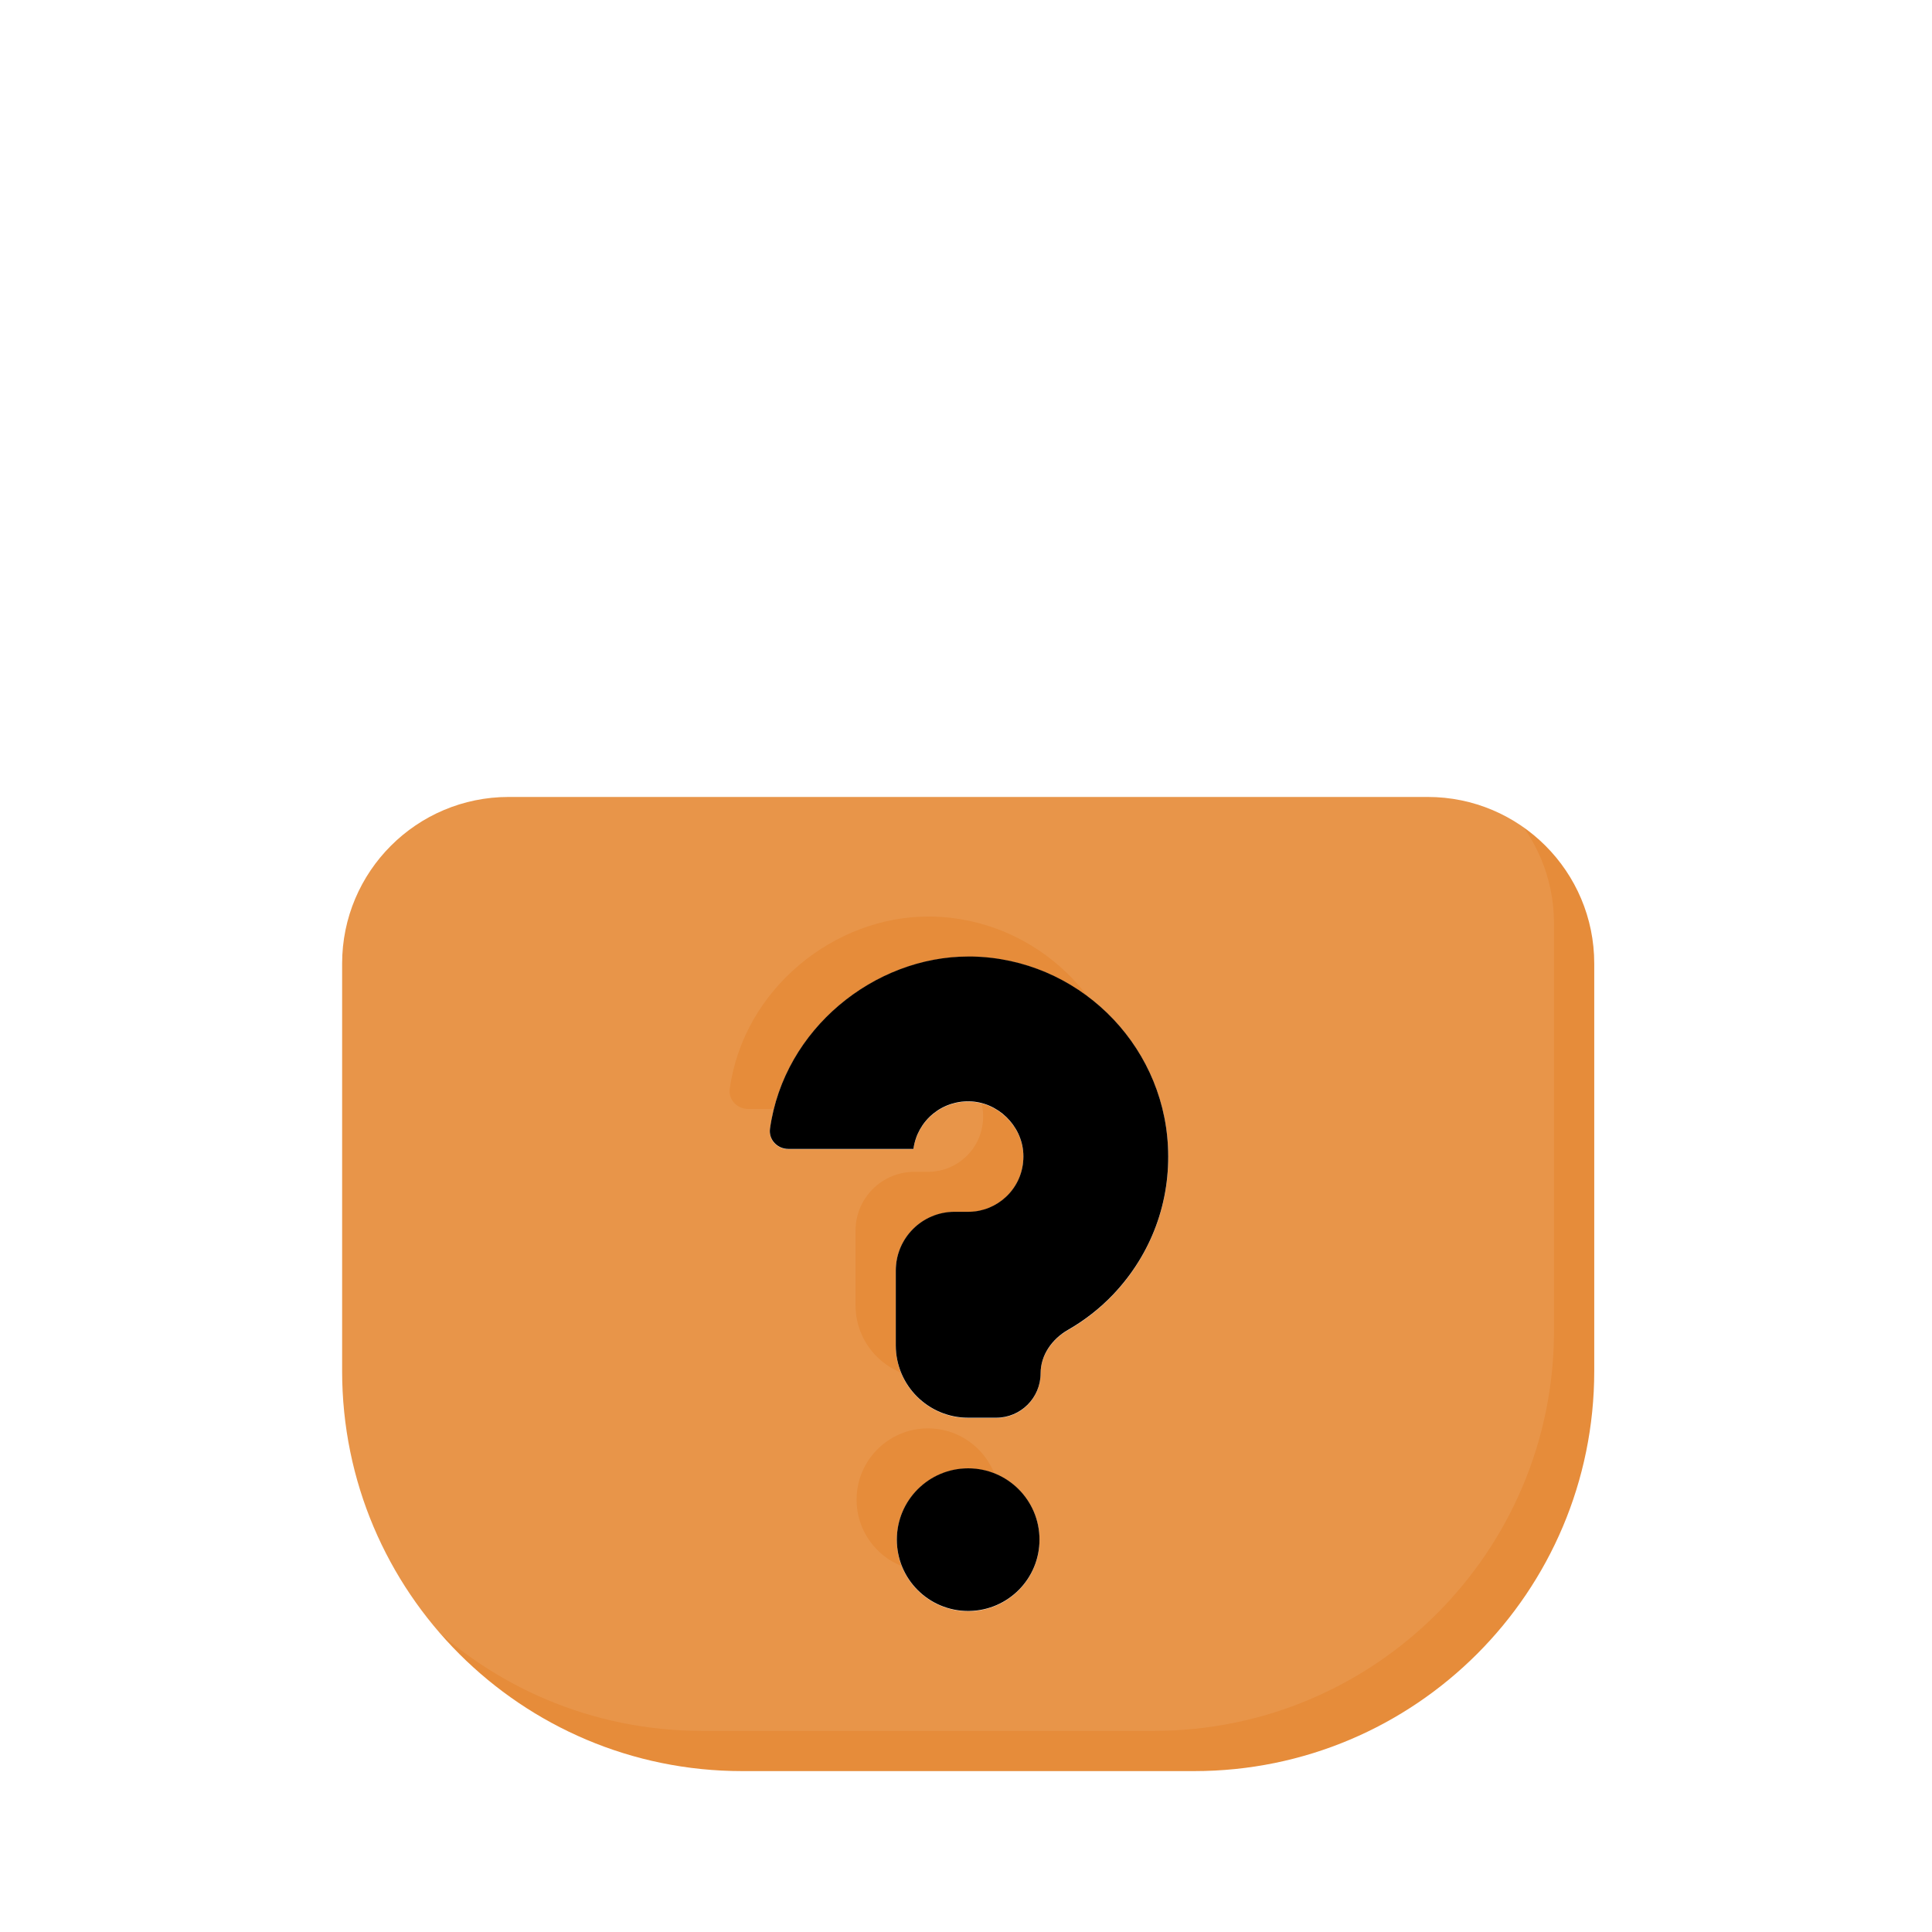 <svg width="96" height="96" viewBox="0 0 96 96" fill="none" xmlns="http://www.w3.org/2000/svg">
<path d="M36.324 29.39V37.151C36.324 39.803 34.173 41.953 31.521 41.953C28.868 41.953 26.718 39.803 26.718 37.151V29.39C26.718 17.714 36.123 8.192 47.755 8.003L48.108 8C59.786 8 69.307 17.405 69.496 29.037L69.499 29.39V37.151C69.499 39.803 67.349 41.953 64.696 41.953C62.043 41.953 59.893 39.803 59.893 37.151V29.39C59.893 22.957 54.712 17.712 48.303 17.608L48.108 17.606C41.61 17.606 36.324 22.892 36.324 29.39Z" fill="white"/>
<g style="mix-blend-mode:overlay" filter="url(#filter0_i_91_3667)">
<path d="M36.324 29.39V41.953H26.718V29.39C26.718 17.714 36.123 8.192 47.755 8.003L48.108 8C59.786 8 69.307 17.405 69.496 29.037L69.499 29.39V41.953H59.893V29.39C59.893 22.957 54.712 17.712 48.303 17.608L48.108 17.606C41.61 17.606 36.324 22.892 36.324 29.39Z" fill="white" fill-opacity="0.08"/>
</g>
<path fill-rule="evenodd" clip-rule="evenodd" d="M79.217 68.127C79.217 79.106 70.318 88.005 59.34 88.005H36.877C25.899 88.005 17 79.106 17 68.127V47.877C17 43.306 20.706 39.6 25.277 39.6H48.108L48.108 39.601L70.94 39.6C75.511 39.6 79.217 43.306 79.217 47.877V68.127ZM44.511 66.862C44.511 68.849 46.122 70.46 48.109 70.46H49.501C50.719 70.46 51.707 69.472 51.707 68.254C51.707 67.345 52.277 66.549 53.065 66.097C53.892 65.622 54.654 65.029 55.319 64.329C57.214 62.328 58.178 59.714 58.034 56.96C57.766 51.784 53.496 47.649 48.31 47.543C48.289 47.543 48.268 47.543 48.246 47.543L48.112 47.544C48.111 47.544 48.11 47.544 48.11 47.544C48.109 47.544 48.108 47.543 48.108 47.543C43.465 47.544 38.956 51.122 38.26 56.102C38.189 56.646 38.627 57.104 39.176 57.104H45.38C45.385 57.104 45.389 57.1 45.389 57.095C45.415 56.907 45.46 56.727 45.521 56.554L45.541 56.498C45.551 56.472 45.562 56.446 45.572 56.42L45.6 56.356C45.664 56.212 45.74 56.075 45.827 55.945C45.941 55.776 46.073 55.62 46.221 55.481C46.319 55.389 46.424 55.304 46.535 55.227L46.605 55.18L46.665 55.142L46.709 55.116L46.757 55.088C46.782 55.074 46.808 55.06 46.834 55.047C46.879 55.023 46.925 55.001 46.972 54.98L47.059 54.943C47.104 54.924 47.149 54.907 47.195 54.891L47.254 54.871C47.33 54.847 47.408 54.826 47.486 54.808C47.526 54.799 47.566 54.791 47.606 54.783L47.663 54.774L47.721 54.765L47.788 54.757C47.83 54.752 47.873 54.748 47.916 54.745L47.977 54.742L48.039 54.739L48.108 54.739C48.108 54.739 48.109 54.739 48.109 54.74C48.109 54.74 48.109 54.741 48.11 54.741L48.166 54.739C49.572 54.768 50.776 55.929 50.848 57.335C50.886 58.097 50.623 58.822 50.1 59.374L50.051 59.423L49.992 59.48C49.496 59.947 48.863 60.208 48.184 60.226L48.109 60.227L47.433 60.227C45.819 60.227 44.511 61.536 44.511 63.15V66.862ZM48.109 72.975C48.109 72.975 48.109 72.975 48.109 72.975C46.151 72.975 44.563 74.561 44.563 76.519C44.563 78.476 46.15 80.063 48.108 80.063C48.108 80.063 48.108 80.063 48.108 80.063L48.109 80.063L48.172 80.063C50.1 80.028 51.652 78.455 51.652 76.519C51.652 74.562 50.066 72.975 48.109 72.975Z" fill="#E68C3A"/>
<g style="mix-blend-mode:overlay" filter="url(#filter1_i_91_3667)">
<path fill-rule="evenodd" clip-rule="evenodd" d="M79.217 68.127C79.217 79.106 70.318 88.005 59.34 88.005H36.877C25.899 88.005 17 79.106 17 68.127V47.877C17 43.306 20.706 39.6 25.277 39.6H48.108L48.108 39.601L70.94 39.6C75.511 39.6 79.217 43.306 79.217 47.877V68.127ZM44.511 66.862C44.511 68.849 46.122 70.46 48.109 70.46H49.501C50.719 70.46 51.707 69.472 51.707 68.254C51.707 67.345 52.277 66.549 53.065 66.097C53.892 65.622 54.654 65.029 55.319 64.329C57.214 62.328 58.178 59.714 58.034 56.96C57.766 51.784 53.496 47.649 48.31 47.543C48.289 47.543 48.268 47.543 48.246 47.543L48.112 47.544C48.111 47.544 48.11 47.544 48.11 47.544C48.109 47.544 48.108 47.543 48.108 47.543C43.465 47.544 38.956 51.122 38.26 56.102C38.189 56.646 38.627 57.104 39.176 57.104H45.38C45.385 57.104 45.389 57.1 45.389 57.095C45.415 56.907 45.46 56.727 45.521 56.554L45.541 56.498C45.551 56.472 45.562 56.446 45.572 56.42L45.6 56.356C45.664 56.212 45.74 56.075 45.827 55.945C45.941 55.776 46.073 55.62 46.221 55.481C46.319 55.389 46.424 55.304 46.535 55.227L46.605 55.18L46.665 55.142L46.709 55.116L46.757 55.088C46.782 55.074 46.808 55.06 46.834 55.047C46.879 55.023 46.925 55.001 46.972 54.98L47.059 54.943C47.104 54.924 47.149 54.907 47.195 54.891L47.254 54.871C47.33 54.847 47.408 54.826 47.486 54.808C47.526 54.799 47.566 54.791 47.606 54.783L47.663 54.774L47.721 54.765L47.788 54.757C47.83 54.752 47.873 54.748 47.916 54.745L47.977 54.742L48.039 54.739L48.108 54.739C48.108 54.739 48.109 54.739 48.109 54.74C48.109 54.74 48.109 54.741 48.11 54.741L48.166 54.739C49.572 54.768 50.776 55.929 50.848 57.335C50.886 58.097 50.623 58.822 50.1 59.374L50.051 59.423L49.992 59.48C49.496 59.947 48.863 60.208 48.184 60.226L48.109 60.227L47.433 60.227C45.819 60.227 44.511 61.536 44.511 63.15V66.862ZM48.109 72.975C48.109 72.975 48.109 72.975 48.109 72.975C46.151 72.975 44.563 74.561 44.563 76.519C44.563 78.476 46.15 80.063 48.108 80.063C48.108 80.063 48.108 80.063 48.108 80.063L48.109 80.063L48.172 80.063C50.1 80.028 51.652 78.455 51.652 76.519C51.652 74.562 50.066 72.975 48.109 72.975Z" fill="white" fill-opacity="0.08"/>
</g>
<path fill-rule="evenodd" clip-rule="evenodd" d="M48.109 70.446C46.122 70.446 44.511 68.835 44.511 66.848V63.135C44.511 61.521 45.819 60.213 47.433 60.213H48.109C48.109 60.213 48.109 60.213 48.109 60.213C48.109 60.213 48.109 60.213 48.109 60.213L48.184 60.212C48.863 60.194 49.496 59.932 49.992 59.466L50.051 59.408L50.1 59.359C50.623 58.807 50.886 58.083 50.848 57.32C50.776 55.915 49.572 54.754 48.166 54.725L48.11 54.727C48.109 54.727 48.109 54.726 48.109 54.725C48.109 54.725 48.108 54.724 48.108 54.724L48.039 54.725L47.977 54.727L47.916 54.731C47.873 54.734 47.83 54.737 47.788 54.742L47.721 54.751L47.663 54.759L47.606 54.769C47.566 54.776 47.526 54.785 47.486 54.794C47.407 54.812 47.33 54.833 47.254 54.857L47.195 54.877C47.149 54.893 47.104 54.91 47.059 54.928L46.971 54.966L46.992 54.956C46.939 54.98 46.886 55.005 46.834 55.032C46.808 55.046 46.782 55.059 46.757 55.074L46.709 55.101L46.665 55.127L46.605 55.166L46.535 55.213C46.424 55.289 46.319 55.374 46.221 55.466C46.073 55.605 45.941 55.761 45.827 55.931C45.74 56.06 45.664 56.197 45.6 56.341L45.572 56.405C45.562 56.431 45.551 56.457 45.541 56.484L45.521 56.54C45.46 56.712 45.415 56.893 45.389 57.08C45.389 57.086 45.385 57.09 45.38 57.09H39.176C38.627 57.09 38.189 56.632 38.26 56.087C38.956 51.108 43.465 47.53 48.108 47.529C48.108 47.529 48.109 47.529 48.11 47.529C48.11 47.53 48.111 47.53 48.112 47.53L48.246 47.529C48.268 47.529 48.289 47.529 48.31 47.529C53.496 47.634 57.766 51.77 58.034 56.946C58.178 59.7 57.214 62.314 55.319 64.315C54.654 65.015 53.892 65.608 53.065 66.082C52.277 66.534 51.707 67.331 51.707 68.24C51.707 69.458 50.719 70.446 49.501 70.446H48.109ZM48.109 72.96C48.109 72.96 48.109 72.96 48.109 72.96C50.066 72.961 51.652 74.547 51.652 76.504C51.652 78.441 50.1 80.014 48.172 80.048L48.109 80.049C48.109 80.049 48.109 80.049 48.109 80.049C48.109 80.049 48.108 80.048 48.108 80.049L48.108 80.049C48.108 80.049 48.108 80.049 48.108 80.049C46.15 80.049 44.563 78.462 44.563 76.505C44.563 74.547 46.15 72.96 48.108 72.96C48.108 72.96 48.108 72.96 48.108 72.96L48.108 72.961C48.108 72.961 48.109 72.961 48.109 72.96Z" fill="black"/>
<defs>
<filter id="filter0_i_91_3667" x="24.718" y="6" width="44.781" height="35.953" filterUnits="userSpaceOnUse" color-interpolation-filters="sRGB">
<feFlood flood-opacity="0" result="BackgroundImageFix"/>
<feBlend mode="normal" in="SourceGraphic" in2="BackgroundImageFix" result="shape"/>
<feColorMatrix in="SourceAlpha" type="matrix" values="0 0 0 0 0 0 0 0 0 0 0 0 0 0 0 0 0 0 127 0" result="hardAlpha"/>
<feOffset dx="-2" dy="-2"/>
<feGaussianBlur stdDeviation="2"/>
<feComposite in2="hardAlpha" operator="arithmetic" k2="-1" k3="1"/>
<feColorMatrix type="matrix" values="0 0 0 0 0 0 0 0 0 0 0 0 0 0 0 0 0 0 0.4 0"/>
<feBlend mode="normal" in2="shape" result="effect1_innerShadow_91_3667"/>
</filter>
<filter id="filter1_i_91_3667" x="15" y="37.6" width="64.217" height="50.404" filterUnits="userSpaceOnUse" color-interpolation-filters="sRGB">
<feFlood flood-opacity="0" result="BackgroundImageFix"/>
<feBlend mode="normal" in="SourceGraphic" in2="BackgroundImageFix" result="shape"/>
<feColorMatrix in="SourceAlpha" type="matrix" values="0 0 0 0 0 0 0 0 0 0 0 0 0 0 0 0 0 0 127 0" result="hardAlpha"/>
<feOffset dx="-2" dy="-2"/>
<feGaussianBlur stdDeviation="2"/>
<feComposite in2="hardAlpha" operator="arithmetic" k2="-1" k3="1"/>
<feColorMatrix type="matrix" values="0 0 0 0 0 0 0 0 0 0 0 0 0 0 0 0 0 0 0.24 0"/>
<feBlend mode="normal" in2="shape" result="effect1_innerShadow_91_3667"/>
</filter>
</defs>
</svg>

